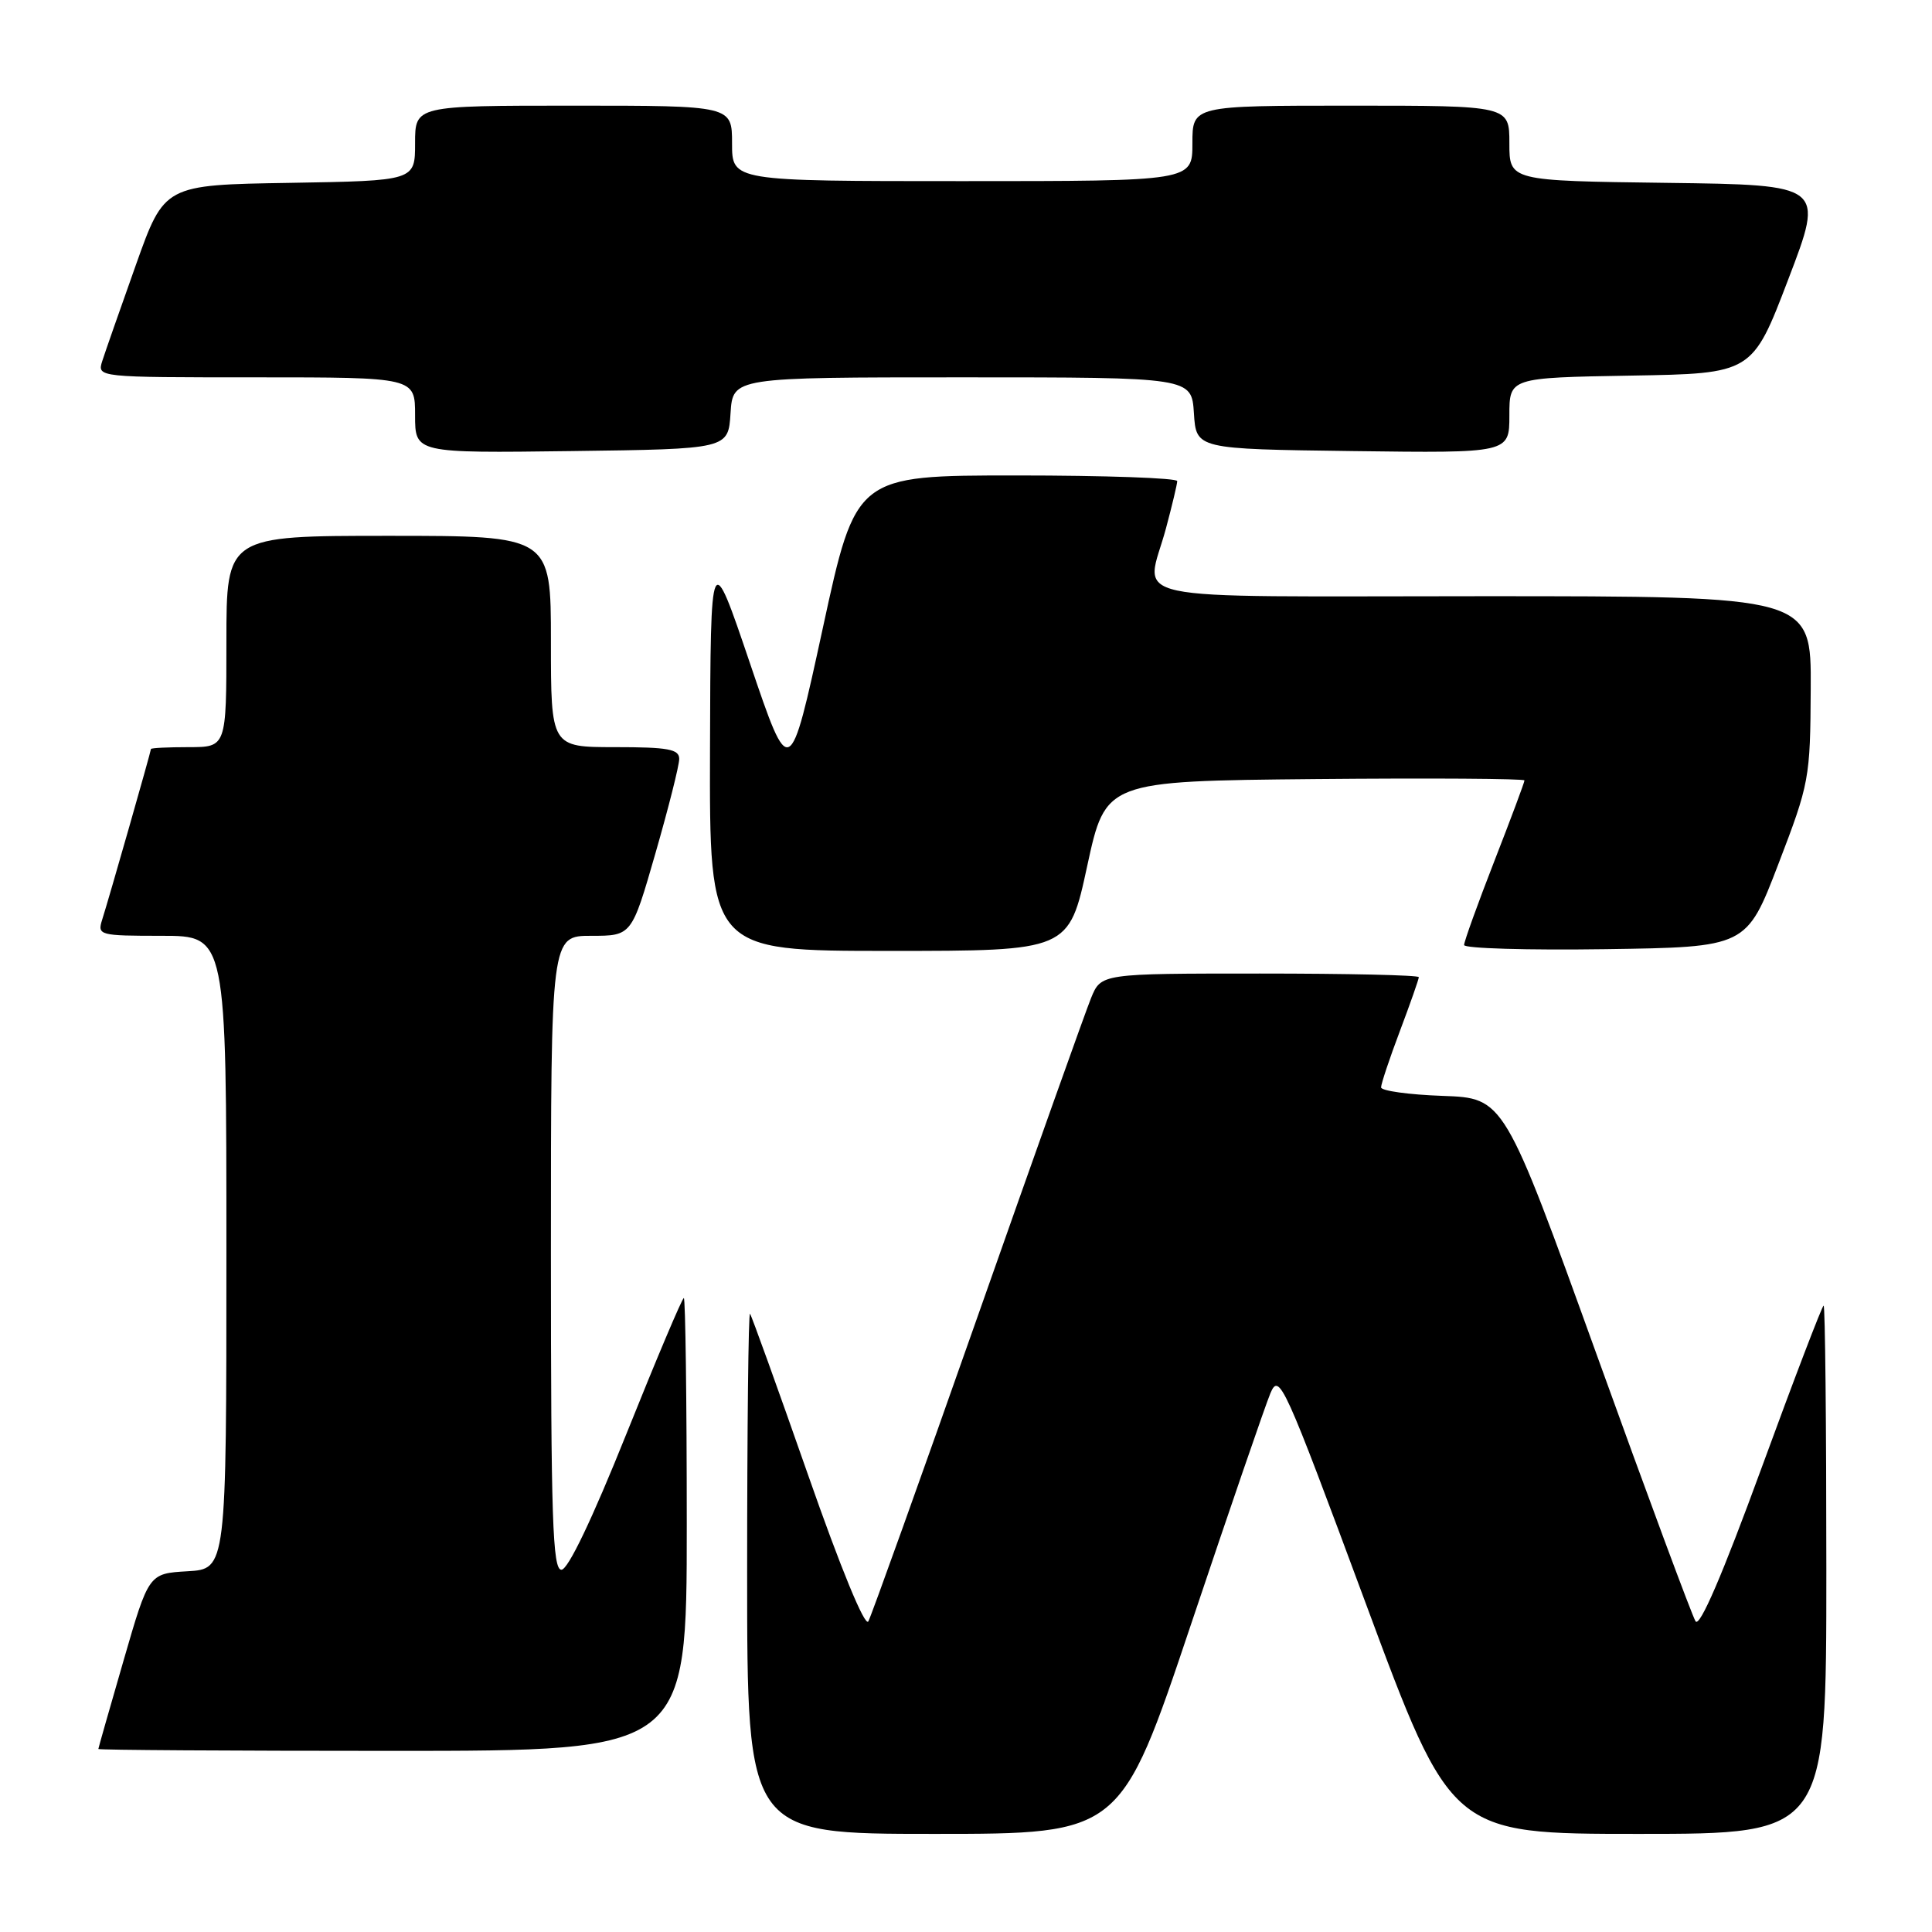 <?xml version="1.0" encoding="UTF-8" standalone="no"?>
<!DOCTYPE svg PUBLIC "-//W3C//DTD SVG 1.1//EN" "http://www.w3.org/Graphics/SVG/1.1/DTD/svg11.dtd" >
<svg xmlns="http://www.w3.org/2000/svg" xmlns:xlink="http://www.w3.org/1999/xlink" version="1.1" viewBox="0 0 256 256">
 <g >
 <path fill="currentColor"
d=" M 157.81 215.25 C 162.93 199.99 167.67 186.20 168.34 184.60 C 169.51 181.85 170.12 183.20 180.93 212.35 C 192.29 243.00 192.29 243.00 217.15 243.00 C 242.00 243.00 242.00 243.00 242.00 208.00 C 242.00 188.75 241.84 173.00 241.64 173.00 C 241.45 173.00 237.73 182.71 233.39 194.58 C 228.22 208.71 225.21 215.69 224.67 214.83 C 224.21 214.10 218.31 198.20 211.57 179.50 C 199.30 145.50 199.30 145.50 191.15 145.21 C 186.67 145.05 183.00 144.54 183.00 144.08 C 183.00 143.62 184.12 140.25 185.50 136.60 C 186.88 132.94 188.00 129.74 188.00 129.48 C 188.00 129.21 178.53 129.00 166.95 129.00 C 145.90 129.00 145.90 129.00 144.57 132.25 C 143.84 134.04 137.07 153.05 129.52 174.50 C 121.97 195.95 115.46 214.10 115.06 214.84 C 114.62 215.64 111.40 207.82 107.04 195.34 C 103.03 183.88 99.58 174.31 99.38 174.08 C 99.17 173.85 99.00 189.27 99.00 208.33 C 99.00 243.00 99.00 243.00 123.75 243.00 C 148.50 243.00 148.50 243.00 157.81 215.25 Z  M 91.00 202.00 C 91.00 185.50 90.82 172.00 90.61 172.00 C 90.39 172.00 86.97 180.10 83.00 190.00 C 78.48 201.27 75.27 208.00 74.39 208.00 C 73.22 208.00 73.00 201.24 73.00 166.00 C 73.00 124.00 73.00 124.00 78.35 124.00 C 83.70 124.00 83.70 124.00 86.85 113.06 C 88.58 107.05 90.00 101.42 90.00 100.56 C 90.00 99.27 88.54 99.00 81.50 99.00 C 73.00 99.00 73.00 99.00 73.00 85.00 C 73.00 71.00 73.00 71.00 51.50 71.00 C 30.00 71.00 30.00 71.00 30.00 85.00 C 30.00 99.00 30.00 99.00 25.00 99.00 C 22.25 99.00 20.00 99.11 20.00 99.25 C 20.00 99.57 14.44 119.04 13.53 121.89 C 12.89 123.92 13.17 124.00 21.43 124.00 C 30.00 124.00 30.00 124.00 30.00 165.95 C 30.00 207.90 30.00 207.90 24.85 208.20 C 19.71 208.50 19.71 208.50 16.38 220.00 C 14.55 226.32 13.04 231.61 13.03 231.75 C 13.01 231.89 30.55 232.00 52.00 232.00 C 91.00 232.00 91.00 232.00 91.00 202.00 Z  M 144.06 114.75 C 146.50 103.50 146.50 103.50 174.25 103.23 C 189.51 103.09 202.00 103.17 202.00 103.41 C 202.00 103.66 200.20 108.48 198.00 114.12 C 195.80 119.77 194.00 124.76 194.00 125.22 C 194.00 125.67 202.42 125.92 212.71 125.77 C 231.42 125.50 231.42 125.50 235.64 114.50 C 239.75 103.79 239.87 103.17 239.93 91.25 C 240.00 79.00 240.00 79.00 196.50 79.00 C 147.16 79.00 151.82 80.00 154.50 70.00 C 155.31 66.97 155.98 64.16 155.99 63.75 C 155.99 63.34 146.42 63.00 134.71 63.00 C 113.41 63.00 113.41 63.00 109.03 83.21 C 104.64 103.42 104.64 103.42 99.40 87.96 C 94.16 72.50 94.16 72.50 94.08 99.25 C 94.00 126.00 94.00 126.00 117.81 126.00 C 141.63 126.00 141.63 126.00 144.06 114.75 Z  M 96.80 54.75 C 97.11 50.00 97.11 50.00 127.50 50.00 C 157.89 50.00 157.89 50.00 158.20 54.75 C 158.50 59.50 158.50 59.50 179.25 59.77 C 200.00 60.04 200.00 60.04 200.00 55.05 C 200.00 50.05 200.00 50.05 216.09 49.77 C 232.19 49.50 232.19 49.50 236.96 37.00 C 241.74 24.50 241.74 24.50 220.87 24.23 C 200.00 23.96 200.00 23.96 200.00 18.98 C 200.00 14.00 200.00 14.00 179.00 14.00 C 158.00 14.00 158.00 14.00 158.00 19.00 C 158.00 24.00 158.00 24.00 127.50 24.00 C 97.00 24.00 97.00 24.00 97.00 19.00 C 97.00 14.00 97.00 14.00 76.00 14.00 C 55.00 14.00 55.00 14.00 55.00 18.98 C 55.00 23.95 55.00 23.95 38.39 24.23 C 21.78 24.50 21.78 24.50 18.01 35.09 C 15.94 40.91 13.93 46.65 13.55 47.84 C 12.87 50.00 12.87 50.00 33.93 50.00 C 55.00 50.00 55.00 50.00 55.00 55.02 C 55.00 60.04 55.00 60.04 75.75 59.77 C 96.50 59.50 96.50 59.50 96.80 54.75 Z "/>
</g>
</svg>